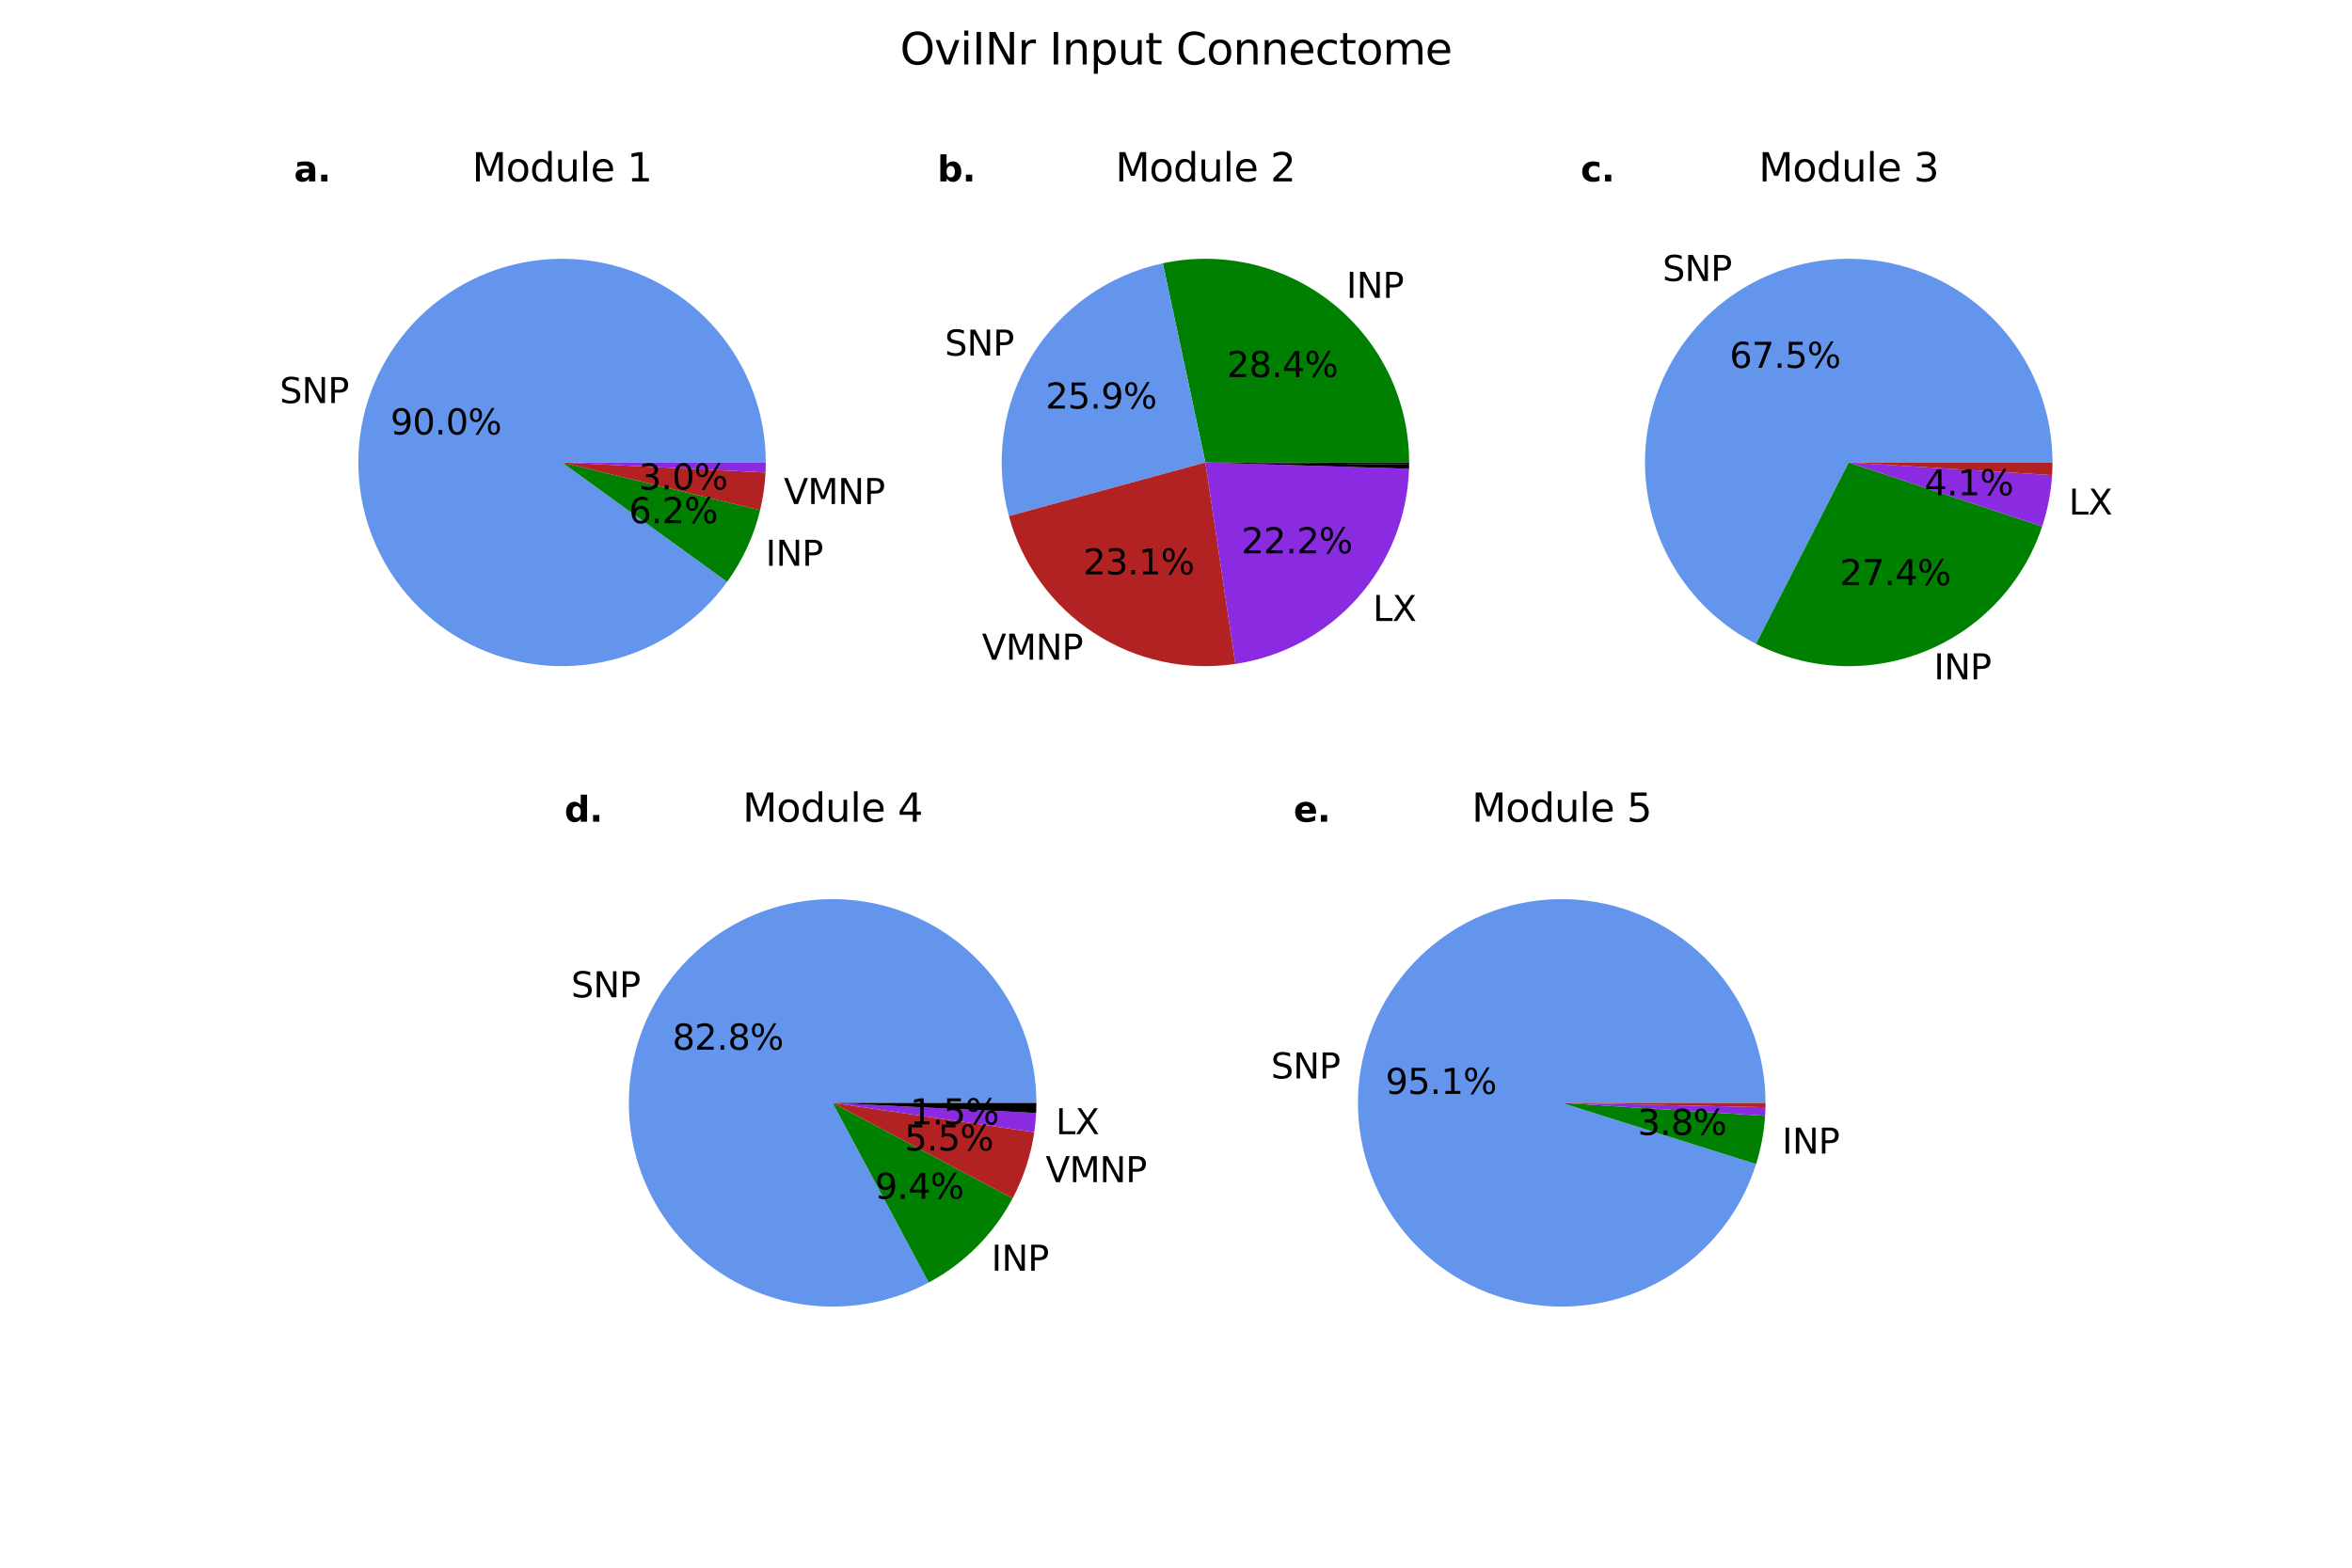 <?xml version="1.0" encoding="utf-8" standalone="no"?>
<!DOCTYPE svg PUBLIC "-//W3C//DTD SVG 1.1//EN"
  "http://www.w3.org/Graphics/SVG/1.1/DTD/svg11.dtd">
<svg xmlns:xlink="http://www.w3.org/1999/xlink" width="1080pt" height="720pt" viewBox="0 0 1080 720" xmlns="http://www.w3.org/2000/svg" version="1.1">
 <defs>
  <style type="text/css">*{stroke-linejoin: round; stroke-linecap: butt}</style>
 </defs>
 <g id="figure_1">
  <g id="patch_1">
   <path d="M 0 720 
L 1080 720 
L 1080 0 
L 0 0 
z
" style="fill: #ffffff"/>
  </g>
  <g id="axes_1">
   <g id="patch_2">
    <path d="M 351.635 212.4 
C 351.635 201.346 349.676 190.38 345.849 180.01 
C 342.022 169.64 336.386 160.03 329.205 151.627 
C 322.024 143.223 313.41 136.159 303.764 130.762 
C 294.117 125.365 283.59 121.72 272.672 119.997 
C 261.753 118.273 250.615 118.499 239.776 120.663 
C 228.936 122.827 218.565 126.895 209.145 132.678 
C 199.725 138.461 191.404 145.869 184.569 154.556 
C 177.734 163.243 172.492 173.073 169.088 183.589 
C 165.684 194.106 164.17 205.143 164.618 216.187 
C 165.065 227.232 167.467 238.11 171.711 248.317 
C 175.955 258.523 181.975 267.897 189.49 276.003 
C 197.005 284.108 205.898 290.818 215.755 295.82 
C 225.612 300.823 236.278 304.038 247.258 305.318 
C 258.237 306.598 269.357 305.921 280.1 303.32 
C 290.843 300.72 301.041 296.235 310.219 290.075 
C 319.397 283.915 327.412 276.177 333.889 267.22 
L 258.088 212.4 
z
" style="fill: #6495ed"/>
   </g>
   <g id="patch_3">
    <path d="M 333.889 267.22 
C 337.451 262.296 340.523 257.036 343.065 251.516 
C 345.606 245.996 347.603 240.241 349.028 234.333 
L 258.088 212.4 
z
" style="fill: #008000"/>
   </g>
   <g id="patch_4">
    <path d="M 349.028 234.333 
C 349.712 231.495 350.264 228.625 350.68 225.735 
C 351.096 222.844 351.377 219.936 351.521 217.019 
L 258.088 212.4 
z
" style="fill: #b22222"/>
   </g>
   <g id="patch_5">
    <path d="M 351.521 217.019 
C 351.559 216.25 351.588 215.48 351.607 214.71 
C 351.626 213.94 351.635 213.17 351.635 212.4 
L 258.088 212.4 
z
" style="fill: #8a2be2"/>
   </g>
   <g id="matplotlib.axis_1"/>
   <g id="matplotlib.axis_2"/>
   <g id="text_1">
    <!-- SNP -->
    <g transform="translate(128.413 185.123) scale(0.16 -0.16)">
     <defs>
      <path id="DejaVuSans-53" d="M 3425 4513 
L 3425 3897 
Q 3066 4069 2747 4153 
Q 2428 4238 2131 4238 
Q 1616 4238 1336 4038 
Q 1056 3838 1056 3469 
Q 1056 3159 1242 3001 
Q 1428 2844 1947 2747 
L 2328 2669 
Q 3034 2534 3370 2195 
Q 3706 1856 3706 1288 
Q 3706 609 3251 259 
Q 2797 -91 1919 -91 
Q 1588 -91 1214 -16 
Q 841 59 441 206 
L 441 856 
Q 825 641 1194 531 
Q 1563 422 1919 422 
Q 2459 422 2753 634 
Q 3047 847 3047 1241 
Q 3047 1584 2836 1778 
Q 2625 1972 2144 2069 
L 1759 2144 
Q 1053 2284 737 2584 
Q 422 2884 422 3419 
Q 422 4038 858 4394 
Q 1294 4750 2059 4750 
Q 2388 4750 2728 4690 
Q 3069 4631 3425 4513 
z
" transform="scale(0.016)"/>
      <path id="DejaVuSans-4e" d="M 628 4666 
L 1478 4666 
L 3547 763 
L 3547 4666 
L 4159 4666 
L 4159 0 
L 3309 0 
L 1241 3903 
L 1241 0 
L 628 0 
L 628 4666 
z
" transform="scale(0.016)"/>
      <path id="DejaVuSans-50" d="M 1259 4147 
L 1259 2394 
L 2053 2394 
Q 2494 2394 2734 2622 
Q 2975 2850 2975 3272 
Q 2975 3691 2734 3919 
Q 2494 4147 2053 4147 
L 1259 4147 
z
M 628 4666 
L 2053 4666 
Q 2838 4666 3239 4311 
Q 3641 3956 3641 3272 
Q 3641 2581 3239 2228 
Q 2838 1875 2053 1875 
L 1259 1875 
L 1259 0 
L 628 0 
L 628 4666 
z
" transform="scale(0.016)"/>
     </defs>
     <use xlink:href="#DejaVuSans-53"/>
     <use xlink:href="#DejaVuSans-4e" x="63.477"/>
     <use xlink:href="#DejaVuSans-50" x="138.281"/>
    </g>
   </g>
   <g id="text_2">
    <!-- 90.0% -->
    <g transform="translate(179.274 199.529) scale(0.16 -0.16)">
     <defs>
      <path id="DejaVuSans-39" d="M 703 97 
L 703 672 
Q 941 559 1184 500 
Q 1428 441 1663 441 
Q 2288 441 2617 861 
Q 2947 1281 2994 2138 
Q 2813 1869 2534 1725 
Q 2256 1581 1919 1581 
Q 1219 1581 811 2004 
Q 403 2428 403 3163 
Q 403 3881 828 4315 
Q 1253 4750 1959 4750 
Q 2769 4750 3195 4129 
Q 3622 3509 3622 2328 
Q 3622 1225 3098 567 
Q 2575 -91 1691 -91 
Q 1453 -91 1209 -44 
Q 966 3 703 97 
z
M 1959 2075 
Q 2384 2075 2632 2365 
Q 2881 2656 2881 3163 
Q 2881 3666 2632 3958 
Q 2384 4250 1959 4250 
Q 1534 4250 1286 3958 
Q 1038 3666 1038 3163 
Q 1038 2656 1286 2365 
Q 1534 2075 1959 2075 
z
" transform="scale(0.016)"/>
      <path id="DejaVuSans-30" d="M 2034 4250 
Q 1547 4250 1301 3770 
Q 1056 3291 1056 2328 
Q 1056 1369 1301 889 
Q 1547 409 2034 409 
Q 2525 409 2770 889 
Q 3016 1369 3016 2328 
Q 3016 3291 2770 3770 
Q 2525 4250 2034 4250 
z
M 2034 4750 
Q 2819 4750 3233 4129 
Q 3647 3509 3647 2328 
Q 3647 1150 3233 529 
Q 2819 -91 2034 -91 
Q 1250 -91 836 529 
Q 422 1150 422 2328 
Q 422 3509 836 4129 
Q 1250 4750 2034 4750 
z
" transform="scale(0.016)"/>
      <path id="DejaVuSans-2e" d="M 684 794 
L 1344 794 
L 1344 0 
L 684 0 
L 684 794 
z
" transform="scale(0.016)"/>
      <path id="DejaVuSans-25" d="M 4653 2053 
Q 4381 2053 4226 1822 
Q 4072 1591 4072 1178 
Q 4072 772 4226 539 
Q 4381 306 4653 306 
Q 4919 306 5073 539 
Q 5228 772 5228 1178 
Q 5228 1588 5073 1820 
Q 4919 2053 4653 2053 
z
M 4653 2450 
Q 5147 2450 5437 2106 
Q 5728 1763 5728 1178 
Q 5728 594 5436 251 
Q 5144 -91 4653 -91 
Q 4153 -91 3862 251 
Q 3572 594 3572 1178 
Q 3572 1766 3864 2108 
Q 4156 2450 4653 2450 
z
M 1428 4353 
Q 1159 4353 1004 4120 
Q 850 3888 850 3481 
Q 850 3069 1003 2837 
Q 1156 2606 1428 2606 
Q 1700 2606 1854 2837 
Q 2009 3069 2009 3481 
Q 2009 3884 1853 4118 
Q 1697 4353 1428 4353 
z
M 4250 4750 
L 4750 4750 
L 1831 -91 
L 1331 -91 
L 4250 4750 
z
M 1428 4750 
Q 1922 4750 2215 4408 
Q 2509 4066 2509 3481 
Q 2509 2891 2217 2550 
Q 1925 2209 1428 2209 
Q 931 2209 642 2551 
Q 353 2894 353 3481 
Q 353 4063 643 4406 
Q 934 4750 1428 4750 
z
" transform="scale(0.016)"/>
     </defs>
     <use xlink:href="#DejaVuSans-39"/>
     <use xlink:href="#DejaVuSans-30" x="63.623"/>
     <use xlink:href="#DejaVuSans-2e" x="127.246"/>
     <use xlink:href="#DejaVuSans-30" x="159.033"/>
     <use xlink:href="#DejaVuSans-25" x="222.656"/>
    </g>
   </g>
   <g id="text_3">
    <!-- INP -->
    <g transform="translate(351.562 259.843) scale(0.16 -0.16)">
     <defs>
      <path id="DejaVuSans-49" d="M 628 4666 
L 1259 4666 
L 1259 0 
L 628 0 
L 628 4666 
z
" transform="scale(0.016)"/>
     </defs>
     <use xlink:href="#DejaVuSans-49"/>
     <use xlink:href="#DejaVuSans-4e" x="29.492"/>
     <use xlink:href="#DejaVuSans-50" x="104.297"/>
    </g>
   </g>
   <g id="text_4">
    <!-- 6.2% -->
    <g transform="translate(288.75 240.285) scale(0.16 -0.16)">
     <defs>
      <path id="DejaVuSans-36" d="M 2113 2584 
Q 1688 2584 1439 2293 
Q 1191 2003 1191 1497 
Q 1191 994 1439 701 
Q 1688 409 2113 409 
Q 2538 409 2786 701 
Q 3034 994 3034 1497 
Q 3034 2003 2786 2293 
Q 2538 2584 2113 2584 
z
M 3366 4563 
L 3366 3988 
Q 3128 4100 2886 4159 
Q 2644 4219 2406 4219 
Q 1781 4219 1451 3797 
Q 1122 3375 1075 2522 
Q 1259 2794 1537 2939 
Q 1816 3084 2150 3084 
Q 2853 3084 3261 2657 
Q 3669 2231 3669 1497 
Q 3669 778 3244 343 
Q 2819 -91 2113 -91 
Q 1303 -91 875 529 
Q 447 1150 447 2328 
Q 447 3434 972 4092 
Q 1497 4750 2381 4750 
Q 2619 4750 2861 4703 
Q 3103 4656 3366 4563 
z
" transform="scale(0.016)"/>
      <path id="DejaVuSans-32" d="M 1228 531 
L 3431 531 
L 3431 0 
L 469 0 
L 469 531 
Q 828 903 1448 1529 
Q 2069 2156 2228 2338 
Q 2531 2678 2651 2914 
Q 2772 3150 2772 3378 
Q 2772 3750 2511 3984 
Q 2250 4219 1831 4219 
Q 1534 4219 1204 4116 
Q 875 4013 500 3803 
L 500 4441 
Q 881 4594 1212 4672 
Q 1544 4750 1819 4750 
Q 2544 4750 2975 4387 
Q 3406 4025 3406 3419 
Q 3406 3131 3298 2873 
Q 3191 2616 2906 2266 
Q 2828 2175 2409 1742 
Q 1991 1309 1228 531 
z
" transform="scale(0.016)"/>
     </defs>
     <use xlink:href="#DejaVuSans-36"/>
     <use xlink:href="#DejaVuSans-2e" x="63.623"/>
     <use xlink:href="#DejaVuSans-32" x="95.41"/>
     <use xlink:href="#DejaVuSans-25" x="159.033"/>
    </g>
   </g>
   <g id="text_5">
    <!-- VMNP -->
    <g transform="translate(359.939 231.483) scale(0.16 -0.16)">
     <defs>
      <path id="DejaVuSans-56" d="M 1831 0 
L 50 4666 
L 709 4666 
L 2188 738 
L 3669 4666 
L 4325 4666 
L 2547 0 
L 1831 0 
z
" transform="scale(0.016)"/>
      <path id="DejaVuSans-4d" d="M 628 4666 
L 1569 4666 
L 2759 1491 
L 3956 4666 
L 4897 4666 
L 4897 0 
L 4281 0 
L 4281 4097 
L 3078 897 
L 2444 897 
L 1241 4097 
L 1241 0 
L 628 0 
L 628 4666 
z
" transform="scale(0.016)"/>
     </defs>
     <use xlink:href="#DejaVuSans-56"/>
     <use xlink:href="#DejaVuSans-4d" x="68.408"/>
     <use xlink:href="#DejaVuSans-4e" x="154.688"/>
     <use xlink:href="#DejaVuSans-50" x="229.492"/>
    </g>
   </g>
   <g id="text_6">
    <!-- 3.0% -->
    <g transform="translate(293.32 224.816) scale(0.16 -0.16)">
     <defs>
      <path id="DejaVuSans-33" d="M 2597 2516 
Q 3050 2419 3304 2112 
Q 3559 1806 3559 1356 
Q 3559 666 3084 287 
Q 2609 -91 1734 -91 
Q 1441 -91 1130 -33 
Q 819 25 488 141 
L 488 750 
Q 750 597 1062 519 
Q 1375 441 1716 441 
Q 2309 441 2620 675 
Q 2931 909 2931 1356 
Q 2931 1769 2642 2001 
Q 2353 2234 1838 2234 
L 1294 2234 
L 1294 2753 
L 1863 2753 
Q 2328 2753 2575 2939 
Q 2822 3125 2822 3475 
Q 2822 3834 2567 4026 
Q 2313 4219 1838 4219 
Q 1578 4219 1281 4162 
Q 984 4106 628 3988 
L 628 4550 
Q 988 4650 1302 4700 
Q 1616 4750 1894 4750 
Q 2613 4750 3031 4423 
Q 3450 4097 3450 3541 
Q 3450 3153 3228 2886 
Q 3006 2619 2597 2516 
z
" transform="scale(0.016)"/>
     </defs>
     <use xlink:href="#DejaVuSans-33"/>
     <use xlink:href="#DejaVuSans-2e" x="63.623"/>
     <use xlink:href="#DejaVuSans-30" x="95.41"/>
     <use xlink:href="#DejaVuSans-25" x="159.033"/>
    </g>
   </g>
   <g id="text_7">
    <!-- Module 1 -->
    <g transform="translate(216.774 83.312) scale(0.18 -0.18)">
     <defs>
      <path id="DejaVuSans-6f" d="M 1959 3097 
Q 1497 3097 1228 2736 
Q 959 2375 959 1747 
Q 959 1119 1226 758 
Q 1494 397 1959 397 
Q 2419 397 2687 759 
Q 2956 1122 2956 1747 
Q 2956 2369 2687 2733 
Q 2419 3097 1959 3097 
z
M 1959 3584 
Q 2709 3584 3137 3096 
Q 3566 2609 3566 1747 
Q 3566 888 3137 398 
Q 2709 -91 1959 -91 
Q 1206 -91 779 398 
Q 353 888 353 1747 
Q 353 2609 779 3096 
Q 1206 3584 1959 3584 
z
" transform="scale(0.016)"/>
      <path id="DejaVuSans-64" d="M 2906 2969 
L 2906 4863 
L 3481 4863 
L 3481 0 
L 2906 0 
L 2906 525 
Q 2725 213 2448 61 
Q 2172 -91 1784 -91 
Q 1150 -91 751 415 
Q 353 922 353 1747 
Q 353 2572 751 3078 
Q 1150 3584 1784 3584 
Q 2172 3584 2448 3432 
Q 2725 3281 2906 2969 
z
M 947 1747 
Q 947 1113 1208 752 
Q 1469 391 1925 391 
Q 2381 391 2643 752 
Q 2906 1113 2906 1747 
Q 2906 2381 2643 2742 
Q 2381 3103 1925 3103 
Q 1469 3103 1208 2742 
Q 947 2381 947 1747 
z
" transform="scale(0.016)"/>
      <path id="DejaVuSans-75" d="M 544 1381 
L 544 3500 
L 1119 3500 
L 1119 1403 
Q 1119 906 1312 657 
Q 1506 409 1894 409 
Q 2359 409 2629 706 
Q 2900 1003 2900 1516 
L 2900 3500 
L 3475 3500 
L 3475 0 
L 2900 0 
L 2900 538 
Q 2691 219 2414 64 
Q 2138 -91 1772 -91 
Q 1169 -91 856 284 
Q 544 659 544 1381 
z
M 1991 3584 
L 1991 3584 
z
" transform="scale(0.016)"/>
      <path id="DejaVuSans-6c" d="M 603 4863 
L 1178 4863 
L 1178 0 
L 603 0 
L 603 4863 
z
" transform="scale(0.016)"/>
      <path id="DejaVuSans-65" d="M 3597 1894 
L 3597 1613 
L 953 1613 
Q 991 1019 1311 708 
Q 1631 397 2203 397 
Q 2534 397 2845 478 
Q 3156 559 3463 722 
L 3463 178 
Q 3153 47 2828 -22 
Q 2503 -91 2169 -91 
Q 1331 -91 842 396 
Q 353 884 353 1716 
Q 353 2575 817 3079 
Q 1281 3584 2069 3584 
Q 2775 3584 3186 3129 
Q 3597 2675 3597 1894 
z
M 3022 2063 
Q 3016 2534 2758 2815 
Q 2500 3097 2075 3097 
Q 1594 3097 1305 2825 
Q 1016 2553 972 2059 
L 3022 2063 
z
" transform="scale(0.016)"/>
      <path id="DejaVuSans-20" transform="scale(0.016)"/>
      <path id="DejaVuSans-31" d="M 794 531 
L 1825 531 
L 1825 4091 
L 703 3866 
L 703 4441 
L 1819 4666 
L 2450 4666 
L 2450 531 
L 3481 531 
L 3481 0 
L 794 0 
L 794 531 
z
" transform="scale(0.016)"/>
     </defs>
     <use xlink:href="#DejaVuSans-4d"/>
     <use xlink:href="#DejaVuSans-6f" x="86.279"/>
     <use xlink:href="#DejaVuSans-64" x="147.461"/>
     <use xlink:href="#DejaVuSans-75" x="210.938"/>
     <use xlink:href="#DejaVuSans-6c" x="274.316"/>
     <use xlink:href="#DejaVuSans-65" x="302.1"/>
     <use xlink:href="#DejaVuSans-20" x="363.623"/>
     <use xlink:href="#DejaVuSans-31" x="395.41"/>
    </g>
   </g>
   <g id="text_8">
    <!-- a. -->
    <g transform="translate(135 83.312) scale(0.16 -0.16)">
     <defs>
      <path id="DejaVuSans-Bold-61" d="M 2106 1575 
Q 1756 1575 1579 1456 
Q 1403 1338 1403 1106 
Q 1403 894 1545 773 
Q 1688 653 1941 653 
Q 2256 653 2472 879 
Q 2688 1106 2688 1447 
L 2688 1575 
L 2106 1575 
z
M 3816 1997 
L 3816 0 
L 2688 0 
L 2688 519 
Q 2463 200 2181 54 
Q 1900 -91 1497 -91 
Q 953 -91 614 226 
Q 275 544 275 1050 
Q 275 1666 698 1953 
Q 1122 2241 2028 2241 
L 2688 2241 
L 2688 2328 
Q 2688 2594 2478 2717 
Q 2269 2841 1825 2841 
Q 1466 2841 1156 2769 
Q 847 2697 581 2553 
L 581 3406 
Q 941 3494 1303 3539 
Q 1666 3584 2028 3584 
Q 2975 3584 3395 3211 
Q 3816 2838 3816 1997 
z
" transform="scale(0.016)"/>
      <path id="DejaVuSans-Bold-2e" d="M 653 1209 
L 1778 1209 
L 1778 0 
L 653 0 
L 653 1209 
z
" transform="scale(0.016)"/>
     </defs>
     <use xlink:href="#DejaVuSans-Bold-61"/>
     <use xlink:href="#DejaVuSans-Bold-2e" x="67.48"/>
    </g>
   </g>
  </g>
  <g id="axes_2">
   <g id="patch_6">
    <path d="M 647.047 212.4 
C 647.047 198.455 643.929 184.686 637.922 172.101 
C 631.915 159.517 623.169 148.434 612.327 139.665 
C 601.485 130.896 588.818 124.661 575.256 121.418 
C 561.694 118.175 547.576 118.005 533.94 120.921 
L 553.5 212.4 
z
" style="fill: #008000"/>
   </g>
   <g id="patch_7">
    <path d="M 533.94 120.921 
C 521.497 123.581 509.727 128.753 499.351 136.118 
C 488.976 143.483 480.211 152.888 473.595 163.757 
C 466.978 174.625 462.648 186.73 460.871 199.329 
C 459.093 211.928 459.904 224.759 463.255 237.034 
L 553.5 212.4 
z
" style="fill: #6495ed"/>
   </g>
   <g id="patch_8">
    <path d="M 463.255 237.034 
C 469.28 259.109 483.202 278.224 502.363 290.733 
C 521.525 303.242 544.626 308.295 567.26 304.93 
L 553.5 212.4 
z
" style="fill: #b22222"/>
   </g>
   <g id="patch_9">
    <path d="M 567.26 304.93 
C 588.947 301.704 608.826 290.955 623.398 274.572 
C 637.97 258.189 646.328 237.193 647.003 215.278 
L 553.5 212.4 
z
" style="fill: #8a2be2"/>
   </g>
   <g id="patch_10">
    <path d="M 647.003 215.278 
C 647.013 214.953 647.021 214.628 647.028 214.303 
C 647.034 213.978 647.039 213.653 647.042 213.328 
L 553.5 212.4 
z
"/>
   </g>
   <g id="patch_11">
    <path d="M 647.042 213.328 
C 647.044 213.174 647.045 213.019 647.046 212.864 
C 647.047 212.709 647.047 212.555 647.047 212.4 
L 553.5 212.4 
z
"/>
   </g>
   <g id="matplotlib.axis_3"/>
   <g id="matplotlib.axis_4"/>
   <g id="text_9">
    <!-- INP -->
    <g transform="translate(618.21 136.806) scale(0.16 -0.16)">
     <use xlink:href="#DejaVuSans-49"/>
     <use xlink:href="#DejaVuSans-4e" x="29.492"/>
     <use xlink:href="#DejaVuSans-50" x="104.297"/>
    </g>
   </g>
   <g id="text_10">
    <!-- 28.4% -->
    <g transform="translate(563.383 173.174) scale(0.16 -0.16)">
     <defs>
      <path id="DejaVuSans-38" d="M 2034 2216 
Q 1584 2216 1326 1975 
Q 1069 1734 1069 1313 
Q 1069 891 1326 650 
Q 1584 409 2034 409 
Q 2484 409 2743 651 
Q 3003 894 3003 1313 
Q 3003 1734 2745 1975 
Q 2488 2216 2034 2216 
z
M 1403 2484 
Q 997 2584 770 2862 
Q 544 3141 544 3541 
Q 544 4100 942 4425 
Q 1341 4750 2034 4750 
Q 2731 4750 3128 4425 
Q 3525 4100 3525 3541 
Q 3525 3141 3298 2862 
Q 3072 2584 2669 2484 
Q 3125 2378 3379 2068 
Q 3634 1759 3634 1313 
Q 3634 634 3220 271 
Q 2806 -91 2034 -91 
Q 1263 -91 848 271 
Q 434 634 434 1313 
Q 434 1759 690 2068 
Q 947 2378 1403 2484 
z
M 1172 3481 
Q 1172 3119 1398 2916 
Q 1625 2713 2034 2713 
Q 2441 2713 2670 2916 
Q 2900 3119 2900 3481 
Q 2900 3844 2670 4047 
Q 2441 4250 2034 4250 
Q 1625 4250 1398 4047 
Q 1172 3844 1172 3481 
z
" transform="scale(0.016)"/>
      <path id="DejaVuSans-34" d="M 2419 4116 
L 825 1625 
L 2419 1625 
L 2419 4116 
z
M 2253 4666 
L 3047 4666 
L 3047 1625 
L 3713 1625 
L 3713 1100 
L 3047 1100 
L 3047 0 
L 2419 0 
L 2419 1100 
L 313 1100 
L 313 1709 
L 2253 4666 
z
" transform="scale(0.016)"/>
     </defs>
     <use xlink:href="#DejaVuSans-32"/>
     <use xlink:href="#DejaVuSans-38" x="63.623"/>
     <use xlink:href="#DejaVuSans-2e" x="127.246"/>
     <use xlink:href="#DejaVuSans-34" x="159.033"/>
     <use xlink:href="#DejaVuSans-25" x="222.656"/>
    </g>
   </g>
   <g id="text_11">
    <!-- SNP -->
    <g transform="translate(433.829 163.307) scale(0.16 -0.16)">
     <use xlink:href="#DejaVuSans-53"/>
     <use xlink:href="#DejaVuSans-4e" x="63.477"/>
     <use xlink:href="#DejaVuSans-50" x="138.281"/>
    </g>
   </g>
   <g id="text_12">
    <!-- 25.9% -->
    <g transform="translate(480.143 187.629) scale(0.16 -0.16)">
     <defs>
      <path id="DejaVuSans-35" d="M 691 4666 
L 3169 4666 
L 3169 4134 
L 1269 4134 
L 1269 2991 
Q 1406 3038 1543 3061 
Q 1681 3084 1819 3084 
Q 2600 3084 3056 2656 
Q 3513 2228 3513 1497 
Q 3513 744 3044 326 
Q 2575 -91 1722 -91 
Q 1428 -91 1123 -41 
Q 819 9 494 109 
L 494 744 
Q 775 591 1075 516 
Q 1375 441 1709 441 
Q 2250 441 2565 725 
Q 2881 1009 2881 1497 
Q 2881 1984 2565 2268 
Q 2250 2553 1709 2553 
Q 1456 2553 1204 2497 
Q 953 2441 691 2322 
L 691 4666 
z
" transform="scale(0.016)"/>
     </defs>
     <use xlink:href="#DejaVuSans-32"/>
     <use xlink:href="#DejaVuSans-35" x="63.623"/>
     <use xlink:href="#DejaVuSans-2e" x="127.246"/>
     <use xlink:href="#DejaVuSans-39" x="159.033"/>
     <use xlink:href="#DejaVuSans-25" x="222.656"/>
    </g>
   </g>
   <g id="text_13">
    <!-- VMNP -->
    <g transform="translate(450.882 302.981) scale(0.16 -0.16)">
     <use xlink:href="#DejaVuSans-56"/>
     <use xlink:href="#DejaVuSans-4d" x="68.408"/>
     <use xlink:href="#DejaVuSans-4e" x="154.688"/>
     <use xlink:href="#DejaVuSans-50" x="229.492"/>
    </g>
   </g>
   <g id="text_14">
    <!-- 23.1% -->
    <g transform="translate(497.404 263.815) scale(0.16 -0.16)">
     <use xlink:href="#DejaVuSans-32"/>
     <use xlink:href="#DejaVuSans-33" x="63.623"/>
     <use xlink:href="#DejaVuSans-2e" x="127.246"/>
     <use xlink:href="#DejaVuSans-31" x="159.033"/>
     <use xlink:href="#DejaVuSans-25" x="222.656"/>
    </g>
   </g>
   <g id="text_15">
    <!-- LX -->
    <g transform="translate(630.387 285.204) scale(0.16 -0.16)">
     <defs>
      <path id="DejaVuSans-4c" d="M 628 4666 
L 1259 4666 
L 1259 531 
L 3531 531 
L 3531 0 
L 628 0 
L 628 4666 
z
" transform="scale(0.016)"/>
      <path id="DejaVuSans-58" d="M 403 4666 
L 1081 4666 
L 2241 2931 
L 3406 4666 
L 4084 4666 
L 2584 2425 
L 4184 0 
L 3506 0 
L 2194 1984 
L 872 0 
L 191 0 
L 1856 2491 
L 403 4666 
z
" transform="scale(0.016)"/>
     </defs>
     <use xlink:href="#DejaVuSans-4c"/>
     <use xlink:href="#DejaVuSans-58" x="55.713"/>
    </g>
   </g>
   <g id="text_16">
    <!-- 22.2% -->
    <g transform="translate(570.025 254.118) scale(0.16 -0.16)">
     <use xlink:href="#DejaVuSans-32"/>
     <use xlink:href="#DejaVuSans-32" x="63.623"/>
     <use xlink:href="#DejaVuSans-2e" x="127.246"/>
     <use xlink:href="#DejaVuSans-32" x="159.033"/>
     <use xlink:href="#DejaVuSans-25" x="222.656"/>
    </g>
   </g>
   <g id="text_17">
    <!-- Module 2 -->
    <g transform="translate(512.186 83.312) scale(0.18 -0.18)">
     <use xlink:href="#DejaVuSans-4d"/>
     <use xlink:href="#DejaVuSans-6f" x="86.279"/>
     <use xlink:href="#DejaVuSans-64" x="147.461"/>
     <use xlink:href="#DejaVuSans-75" x="210.938"/>
     <use xlink:href="#DejaVuSans-6c" x="274.316"/>
     <use xlink:href="#DejaVuSans-65" x="302.1"/>
     <use xlink:href="#DejaVuSans-20" x="363.623"/>
     <use xlink:href="#DejaVuSans-32" x="395.41"/>
    </g>
   </g>
   <g id="text_18">
    <!-- b. -->
    <g transform="translate(430.412 83.312) scale(0.16 -0.16)">
     <defs>
      <path id="DejaVuSans-Bold-62" d="M 2400 722 
Q 2759 722 2948 984 
Q 3138 1247 3138 1747 
Q 3138 2247 2948 2509 
Q 2759 2772 2400 2772 
Q 2041 2772 1848 2508 
Q 1656 2244 1656 1747 
Q 1656 1250 1848 986 
Q 2041 722 2400 722 
z
M 1656 2988 
Q 1888 3294 2169 3439 
Q 2450 3584 2816 3584 
Q 3463 3584 3878 3070 
Q 4294 2556 4294 1747 
Q 4294 938 3878 423 
Q 3463 -91 2816 -91 
Q 2450 -91 2169 54 
Q 1888 200 1656 506 
L 1656 0 
L 538 0 
L 538 4863 
L 1656 4863 
L 1656 2988 
z
" transform="scale(0.016)"/>
     </defs>
     <use xlink:href="#DejaVuSans-Bold-62"/>
     <use xlink:href="#DejaVuSans-Bold-2e" x="71.582"/>
    </g>
   </g>
  </g>
  <g id="axes_3">
   <g id="patch_12">
    <path d="M 942.459 212.4 
C 942.459 195.777 938.028 179.451 929.625 165.109 
C 921.221 150.766 909.145 138.92 894.644 130.793 
C 880.143 122.667 863.734 118.551 847.115 118.87 
C 830.495 119.19 814.257 123.933 800.079 132.61 
C 785.9 141.288 774.288 153.59 766.442 168.244 
C 758.595 182.899 754.795 199.383 755.434 215.994 
C 756.072 232.604 761.127 248.748 770.075 262.757 
C 779.023 276.766 791.546 288.14 806.348 295.703 
L 848.912 212.4 
z
" style="fill: #6495ed"/>
   </g>
   <g id="patch_13">
    <path d="M 806.348 295.703 
C 818.359 301.84 831.557 305.307 845.033 305.867 
C 858.51 306.426 871.949 304.064 884.427 298.943 
C 896.905 293.822 908.13 286.063 917.328 276.198 
C 926.527 266.334 933.484 254.595 937.722 241.79 
L 848.912 212.4 
z
" style="fill: #008000"/>
   </g>
   <g id="patch_14">
    <path d="M 937.722 241.79 
C 938.983 237.979 939.998 234.091 940.759 230.15 
C 941.521 226.208 942.028 222.222 942.278 218.216 
L 848.912 212.4 
z
" style="fill: #8a2be2"/>
   </g>
   <g id="patch_15">
    <path d="M 942.278 218.216 
C 942.338 217.248 942.383 216.279 942.414 215.309 
C 942.444 214.34 942.459 213.37 942.459 212.4 
L 848.912 212.4 
z
" style="fill: #b22222"/>
   </g>
   <g id="matplotlib.axis_5"/>
   <g id="matplotlib.axis_6"/>
   <g id="text_19">
    <!-- SNP -->
    <g transform="translate(763.42 129.047) scale(0.16 -0.16)">
     <use xlink:href="#DejaVuSans-53"/>
     <use xlink:href="#DejaVuSans-4e" x="63.477"/>
     <use xlink:href="#DejaVuSans-50" x="138.281"/>
    </g>
   </g>
   <g id="text_20">
    <!-- 67.5% -->
    <g transform="translate(794.198 168.941) scale(0.16 -0.16)">
     <defs>
      <path id="DejaVuSans-37" d="M 525 4666 
L 3525 4666 
L 3525 4397 
L 1831 0 
L 1172 0 
L 2766 4134 
L 525 4134 
L 525 4666 
z
" transform="scale(0.016)"/>
     </defs>
     <use xlink:href="#DejaVuSans-36"/>
     <use xlink:href="#DejaVuSans-37" x="63.623"/>
     <use xlink:href="#DejaVuSans-2e" x="127.246"/>
     <use xlink:href="#DejaVuSans-35" x="159.033"/>
     <use xlink:href="#DejaVuSans-25" x="222.656"/>
    </g>
   </g>
   <g id="text_21">
    <!-- INP -->
    <g transform="translate(887.979 312.012) scale(0.16 -0.16)">
     <use xlink:href="#DejaVuSans-49"/>
     <use xlink:href="#DejaVuSans-4e" x="29.492"/>
     <use xlink:href="#DejaVuSans-50" x="104.297"/>
    </g>
   </g>
   <g id="text_22">
    <!-- 27.4% -->
    <g transform="translate(844.807 268.741) scale(0.16 -0.16)">
     <use xlink:href="#DejaVuSans-32"/>
     <use xlink:href="#DejaVuSans-37" x="63.623"/>
     <use xlink:href="#DejaVuSans-2e" x="127.246"/>
     <use xlink:href="#DejaVuSans-34" x="159.033"/>
     <use xlink:href="#DejaVuSans-25" x="222.656"/>
    </g>
   </g>
   <g id="text_23">
    <!-- LX -->
    <g transform="translate(949.944 236.34) scale(0.16 -0.16)">
     <use xlink:href="#DejaVuSans-4c"/>
     <use xlink:href="#DejaVuSans-58" x="55.713"/>
    </g>
   </g>
   <g id="text_24">
    <!-- 4.1% -->
    <g transform="translate(883.697 227.465) scale(0.16 -0.16)">
     <use xlink:href="#DejaVuSans-34"/>
     <use xlink:href="#DejaVuSans-2e" x="63.623"/>
     <use xlink:href="#DejaVuSans-31" x="95.41"/>
     <use xlink:href="#DejaVuSans-25" x="159.033"/>
    </g>
   </g>
   <g id="text_25">
    <!-- Module 3 -->
    <g transform="translate(807.598 83.312) scale(0.18 -0.18)">
     <use xlink:href="#DejaVuSans-4d"/>
     <use xlink:href="#DejaVuSans-6f" x="86.279"/>
     <use xlink:href="#DejaVuSans-64" x="147.461"/>
     <use xlink:href="#DejaVuSans-75" x="210.938"/>
     <use xlink:href="#DejaVuSans-6c" x="274.316"/>
     <use xlink:href="#DejaVuSans-65" x="302.1"/>
     <use xlink:href="#DejaVuSans-20" x="363.623"/>
     <use xlink:href="#DejaVuSans-33" x="395.41"/>
    </g>
   </g>
   <g id="text_26">
    <!-- c. -->
    <g transform="translate(725.824 83.312) scale(0.16 -0.16)">
     <defs>
      <path id="DejaVuSans-Bold-63" d="M 3366 3391 
L 3366 2478 
Q 3138 2634 2908 2709 
Q 2678 2784 2431 2784 
Q 1963 2784 1702 2511 
Q 1441 2238 1441 1747 
Q 1441 1256 1702 982 
Q 1963 709 2431 709 
Q 2694 709 2930 787 
Q 3166 866 3366 1019 
L 3366 103 
Q 3103 6 2833 -42 
Q 2563 -91 2291 -91 
Q 1344 -91 809 395 
Q 275 881 275 1747 
Q 275 2613 809 3098 
Q 1344 3584 2291 3584 
Q 2566 3584 2833 3536 
Q 3100 3488 3366 3391 
z
" transform="scale(0.016)"/>
     </defs>
     <use xlink:href="#DejaVuSans-Bold-63"/>
     <use xlink:href="#DejaVuSans-Bold-2e" x="59.277"/>
    </g>
   </g>
  </g>
  <g id="axes_4">
   <g id="patch_16">
    <path d="M 475.891 506.52 
C 475.891 496.354 474.234 486.255 470.986 476.622 
C 467.738 466.989 462.941 457.949 456.785 449.858 
C 450.629 441.768 443.195 434.735 434.777 429.035 
C 426.358 423.336 417.067 419.047 407.269 416.336 
C 397.47 413.626 387.296 412.53 377.145 413.092 
C 366.994 413.654 357.003 415.867 347.564 419.643 
C 338.125 423.419 329.364 428.709 321.627 435.303 
C 313.889 441.897 307.278 449.708 302.053 458.429 
C 296.828 467.15 293.059 476.664 290.894 486.597 
C 288.73 496.53 288.198 506.75 289.321 516.854 
C 290.444 526.958 293.206 536.812 297.498 546.028 
C 301.791 555.243 307.556 563.698 314.568 571.059 
C 321.58 578.42 329.745 584.589 338.742 589.324 
C 347.738 594.059 357.446 597.296 367.484 598.908 
C 377.522 600.519 387.755 600.485 397.782 598.805 
C 407.808 597.125 417.494 593.822 426.458 589.027 
L 382.32 506.52 
z
" style="fill: #6495ed"/>
   </g>
   <g id="patch_17">
    <path d="M 426.458 589.027 
C 434.61 584.666 442.071 579.121 448.597 572.573 
C 455.123 566.024 460.643 558.545 464.976 550.379 
L 382.32 506.52 
z
" style="fill: #008000"/>
   </g>
   <g id="patch_18">
    <path d="M 464.976 550.379 
C 467.487 545.646 469.587 540.707 471.253 535.616 
C 472.918 530.524 474.144 525.299 474.915 519.998 
L 382.32 506.52 
z
" style="fill: #b22222"/>
   </g>
   <g id="patch_19">
    <path d="M 474.915 519.998 
C 475.128 518.534 475.307 517.065 475.45 515.593 
C 475.594 514.121 475.702 512.645 475.776 511.167 
L 382.32 506.52 
z
" style="fill: #8a2be2"/>
   </g>
   <g id="patch_20">
    <path d="M 475.776 511.167 
C 475.814 510.393 475.843 509.619 475.862 508.844 
C 475.882 508.07 475.891 507.295 475.891 506.52 
L 382.32 506.52 
z
"/>
   </g>
   <g id="matplotlib.axis_7"/>
   <g id="matplotlib.axis_8"/>
   <g id="text_27">
    <!-- SNP -->
    <g transform="translate(262.251 458.035) scale(0.16 -0.16)">
     <use xlink:href="#DejaVuSans-53"/>
     <use xlink:href="#DejaVuSans-4e" x="63.477"/>
     <use xlink:href="#DejaVuSans-50" x="138.281"/>
    </g>
   </g>
   <g id="text_28">
    <!-- 82.8% -->
    <g transform="translate(308.746 482.08) scale(0.16 -0.16)">
     <use xlink:href="#DejaVuSans-38"/>
     <use xlink:href="#DejaVuSans-32" x="63.623"/>
     <use xlink:href="#DejaVuSans-2e" x="127.246"/>
     <use xlink:href="#DejaVuSans-38" x="159.033"/>
     <use xlink:href="#DejaVuSans-25" x="222.656"/>
    </g>
   </g>
   <g id="text_29">
    <!-- INP -->
    <g transform="translate(455.224 583.593) scale(0.16 -0.16)">
     <use xlink:href="#DejaVuSans-49"/>
     <use xlink:href="#DejaVuSans-4e" x="29.492"/>
     <use xlink:href="#DejaVuSans-50" x="104.297"/>
    </g>
   </g>
   <g id="text_30">
    <!-- 9.4% -->
    <g transform="translate(401.762 550.567) scale(0.16 -0.16)">
     <use xlink:href="#DejaVuSans-39"/>
     <use xlink:href="#DejaVuSans-2e" x="63.623"/>
     <use xlink:href="#DejaVuSans-34" x="95.41"/>
     <use xlink:href="#DejaVuSans-25" x="159.033"/>
    </g>
   </g>
   <g id="text_31">
    <!-- VMNP -->
    <g transform="translate(480.146 542.941) scale(0.16 -0.16)">
     <use xlink:href="#DejaVuSans-56"/>
     <use xlink:href="#DejaVuSans-4d" x="68.408"/>
     <use xlink:href="#DejaVuSans-4e" x="154.688"/>
     <use xlink:href="#DejaVuSans-50" x="229.492"/>
    </g>
   </g>
   <g id="text_32">
    <!-- 5.5% -->
    <g transform="translate(415.356 528.393) scale(0.16 -0.16)">
     <use xlink:href="#DejaVuSans-35"/>
     <use xlink:href="#DejaVuSans-2e" x="63.623"/>
     <use xlink:href="#DejaVuSans-35" x="95.41"/>
     <use xlink:href="#DejaVuSans-25" x="159.033"/>
    </g>
   </g>
   <g id="text_33">
    <!-- LX -->
    <g transform="translate(484.763 520.915) scale(0.16 -0.16)">
     <use xlink:href="#DejaVuSans-4c"/>
     <use xlink:href="#DejaVuSans-58" x="55.713"/>
    </g>
   </g>
   <g id="text_34">
    <!-- 1.5% -->
    <g transform="translate(417.874 516.379) scale(0.16 -0.16)">
     <use xlink:href="#DejaVuSans-31"/>
     <use xlink:href="#DejaVuSans-2e" x="63.623"/>
     <use xlink:href="#DejaVuSans-35" x="95.41"/>
     <use xlink:href="#DejaVuSans-25" x="159.033"/>
    </g>
   </g>
   <g id="text_35">
    <!-- Module 4 -->
    <g transform="translate(341.006 377.4) scale(0.18 -0.18)">
     <use xlink:href="#DejaVuSans-4d"/>
     <use xlink:href="#DejaVuSans-6f" x="86.279"/>
     <use xlink:href="#DejaVuSans-64" x="147.461"/>
     <use xlink:href="#DejaVuSans-75" x="210.938"/>
     <use xlink:href="#DejaVuSans-6c" x="274.316"/>
     <use xlink:href="#DejaVuSans-65" x="302.1"/>
     <use xlink:href="#DejaVuSans-20" x="363.623"/>
     <use xlink:href="#DejaVuSans-34" x="395.41"/>
    </g>
   </g>
   <g id="text_36">
    <!-- d. -->
    <g transform="translate(259.2 377.4) scale(0.16 -0.16)">
     <defs>
      <path id="DejaVuSans-Bold-64" d="M 2919 2988 
L 2919 4863 
L 4044 4863 
L 4044 0 
L 2919 0 
L 2919 506 
Q 2688 197 2409 53 
Q 2131 -91 1766 -91 
Q 1119 -91 703 423 
Q 288 938 288 1747 
Q 288 2556 703 3070 
Q 1119 3584 1766 3584 
Q 2128 3584 2408 3439 
Q 2688 3294 2919 2988 
z
M 2181 722 
Q 2541 722 2730 984 
Q 2919 1247 2919 1747 
Q 2919 2247 2730 2509 
Q 2541 2772 2181 2772 
Q 1825 2772 1636 2509 
Q 1447 2247 1447 1747 
Q 1447 1247 1636 984 
Q 1825 722 2181 722 
z
" transform="scale(0.016)"/>
     </defs>
     <use xlink:href="#DejaVuSans-Bold-64"/>
     <use xlink:href="#DejaVuSans-Bold-2e" x="71.582"/>
    </g>
   </g>
  </g>
  <g id="axes_5">
   <g id="patch_21">
    <path d="M 810.691 506.52 
C 810.691 494.833 808.502 483.248 804.236 472.367 
C 799.97 461.486 793.703 451.5 785.76 442.927 
C 777.817 434.353 768.338 427.344 757.814 422.261 
C 747.289 417.178 735.905 414.112 724.252 413.221 
C 712.599 412.33 700.881 413.631 689.707 417.055 
C 678.532 420.479 668.097 425.966 658.943 433.232 
C 649.79 440.499 642.078 449.416 636.208 459.523 
C 630.338 469.629 626.412 480.746 624.636 492.297 
C 622.86 503.849 623.263 515.632 625.825 527.035 
C 628.388 538.438 633.064 549.26 639.611 558.941 
C 646.159 568.622 654.463 576.992 664.092 583.615 
C 673.722 590.238 684.507 594.999 695.89 597.651 
C 707.272 600.303 719.051 600.798 730.616 599.113 
C 742.182 597.427 753.329 593.589 763.481 587.799 
C 773.633 582.008 782.611 574.366 789.949 565.27 
C 797.287 556.173 802.856 545.782 806.368 534.635 
L 717.12 506.52 
z
" style="fill: #6495ed"/>
   </g>
   <g id="patch_22">
    <path d="M 806.368 534.635 
C 807.499 531.042 808.413 527.385 809.104 523.682 
C 809.795 519.98 810.261 516.239 810.501 512.48 
L 717.12 506.52 
z
" style="fill: #008000"/>
   </g>
   <g id="patch_23">
    <path d="M 810.501 512.48 
C 810.543 511.819 810.579 511.157 810.607 510.495 
C 810.635 509.833 810.656 509.17 810.67 508.508 
L 717.12 506.52 
z
" style="fill: #8a2be2"/>
   </g>
   <g id="patch_24">
    <path d="M 810.67 508.508 
C 810.677 508.177 810.682 507.845 810.686 507.514 
C 810.689 507.183 810.691 506.851 810.691 506.52 
L 717.12 506.52 
z
" style="fill: #b22222"/>
   </g>
   <g id="matplotlib.axis_9"/>
   <g id="matplotlib.axis_10"/>
   <g id="text_37">
    <!-- SNP -->
    <g transform="translate(583.613 495.29) scale(0.16 -0.16)">
     <use xlink:href="#DejaVuSans-53"/>
     <use xlink:href="#DejaVuSans-4e" x="63.477"/>
     <use xlink:href="#DejaVuSans-50" x="138.281"/>
    </g>
   </g>
   <g id="text_38">
    <!-- 95.1% -->
    <g transform="translate(636.216 502.401) scale(0.16 -0.16)">
     <use xlink:href="#DejaVuSans-39"/>
     <use xlink:href="#DejaVuSans-35" x="63.623"/>
     <use xlink:href="#DejaVuSans-2e" x="127.246"/>
     <use xlink:href="#DejaVuSans-31" x="159.033"/>
     <use xlink:href="#DejaVuSans-25" x="222.656"/>
    </g>
   </g>
   <g id="text_39">
    <!-- INP -->
    <g transform="translate(818.302 529.814) scale(0.16 -0.16)">
     <use xlink:href="#DejaVuSans-49"/>
     <use xlink:href="#DejaVuSans-4e" x="29.492"/>
     <use xlink:href="#DejaVuSans-50" x="104.297"/>
    </g>
   </g>
   <g id="text_40">
    <!-- 3.8% -->
    <g transform="translate(751.987 521.232) scale(0.16 -0.16)">
     <use xlink:href="#DejaVuSans-33"/>
     <use xlink:href="#DejaVuSans-2e" x="63.623"/>
     <use xlink:href="#DejaVuSans-38" x="95.41"/>
     <use xlink:href="#DejaVuSans-25" x="159.033"/>
    </g>
   </g>
   <g id="text_41">
    <!-- Module 5 -->
    <g transform="translate(675.806 377.4) scale(0.18 -0.18)">
     <use xlink:href="#DejaVuSans-4d"/>
     <use xlink:href="#DejaVuSans-6f" x="86.279"/>
     <use xlink:href="#DejaVuSans-64" x="147.461"/>
     <use xlink:href="#DejaVuSans-75" x="210.938"/>
     <use xlink:href="#DejaVuSans-6c" x="274.316"/>
     <use xlink:href="#DejaVuSans-65" x="302.1"/>
     <use xlink:href="#DejaVuSans-20" x="363.623"/>
     <use xlink:href="#DejaVuSans-35" x="395.41"/>
    </g>
   </g>
   <g id="text_42">
    <!-- e. -->
    <g transform="translate(594 377.4) scale(0.16 -0.16)">
     <defs>
      <path id="DejaVuSans-Bold-65" d="M 4031 1759 
L 4031 1441 
L 1416 1441 
Q 1456 1047 1700 850 
Q 1944 653 2381 653 
Q 2734 653 3104 758 
Q 3475 863 3866 1075 
L 3866 213 
Q 3469 63 3072 -14 
Q 2675 -91 2278 -91 
Q 1328 -91 801 392 
Q 275 875 275 1747 
Q 275 2603 792 3093 
Q 1309 3584 2216 3584 
Q 3041 3584 3536 3087 
Q 4031 2591 4031 1759 
z
M 2881 2131 
Q 2881 2450 2695 2645 
Q 2509 2841 2209 2841 
Q 1884 2841 1681 2658 
Q 1478 2475 1428 2131 
L 2881 2131 
z
" transform="scale(0.016)"/>
     </defs>
     <use xlink:href="#DejaVuSans-Bold-65"/>
     <use xlink:href="#DejaVuSans-Bold-2e" x="67.822"/>
    </g>
   </g>
  </g>
  <g id="text_43">
   <!-- OviINr Input Connectome -->
   <g transform="translate(413.278 29.597) scale(0.2 -0.2)">
    <defs>
     <path id="DejaVuSans-4f" d="M 2522 4238 
Q 1834 4238 1429 3725 
Q 1025 3213 1025 2328 
Q 1025 1447 1429 934 
Q 1834 422 2522 422 
Q 3209 422 3611 934 
Q 4013 1447 4013 2328 
Q 4013 3213 3611 3725 
Q 3209 4238 2522 4238 
z
M 2522 4750 
Q 3503 4750 4090 4092 
Q 4678 3434 4678 2328 
Q 4678 1225 4090 567 
Q 3503 -91 2522 -91 
Q 1538 -91 948 565 
Q 359 1222 359 2328 
Q 359 3434 948 4092 
Q 1538 4750 2522 4750 
z
" transform="scale(0.016)"/>
     <path id="DejaVuSans-76" d="M 191 3500 
L 800 3500 
L 1894 563 
L 2988 3500 
L 3597 3500 
L 2284 0 
L 1503 0 
L 191 3500 
z
" transform="scale(0.016)"/>
     <path id="DejaVuSans-69" d="M 603 3500 
L 1178 3500 
L 1178 0 
L 603 0 
L 603 3500 
z
M 603 4863 
L 1178 4863 
L 1178 4134 
L 603 4134 
L 603 4863 
z
" transform="scale(0.016)"/>
     <path id="DejaVuSans-72" d="M 2631 2963 
Q 2534 3019 2420 3045 
Q 2306 3072 2169 3072 
Q 1681 3072 1420 2755 
Q 1159 2438 1159 1844 
L 1159 0 
L 581 0 
L 581 3500 
L 1159 3500 
L 1159 2956 
Q 1341 3275 1631 3429 
Q 1922 3584 2338 3584 
Q 2397 3584 2469 3576 
Q 2541 3569 2628 3553 
L 2631 2963 
z
" transform="scale(0.016)"/>
     <path id="DejaVuSans-6e" d="M 3513 2113 
L 3513 0 
L 2938 0 
L 2938 2094 
Q 2938 2591 2744 2837 
Q 2550 3084 2163 3084 
Q 1697 3084 1428 2787 
Q 1159 2491 1159 1978 
L 1159 0 
L 581 0 
L 581 3500 
L 1159 3500 
L 1159 2956 
Q 1366 3272 1645 3428 
Q 1925 3584 2291 3584 
Q 2894 3584 3203 3211 
Q 3513 2838 3513 2113 
z
" transform="scale(0.016)"/>
     <path id="DejaVuSans-70" d="M 1159 525 
L 1159 -1331 
L 581 -1331 
L 581 3500 
L 1159 3500 
L 1159 2969 
Q 1341 3281 1617 3432 
Q 1894 3584 2278 3584 
Q 2916 3584 3314 3078 
Q 3713 2572 3713 1747 
Q 3713 922 3314 415 
Q 2916 -91 2278 -91 
Q 1894 -91 1617 61 
Q 1341 213 1159 525 
z
M 3116 1747 
Q 3116 2381 2855 2742 
Q 2594 3103 2138 3103 
Q 1681 3103 1420 2742 
Q 1159 2381 1159 1747 
Q 1159 1113 1420 752 
Q 1681 391 2138 391 
Q 2594 391 2855 752 
Q 3116 1113 3116 1747 
z
" transform="scale(0.016)"/>
     <path id="DejaVuSans-74" d="M 1172 4494 
L 1172 3500 
L 2356 3500 
L 2356 3053 
L 1172 3053 
L 1172 1153 
Q 1172 725 1289 603 
Q 1406 481 1766 481 
L 2356 481 
L 2356 0 
L 1766 0 
Q 1100 0 847 248 
Q 594 497 594 1153 
L 594 3053 
L 172 3053 
L 172 3500 
L 594 3500 
L 594 4494 
L 1172 4494 
z
" transform="scale(0.016)"/>
     <path id="DejaVuSans-43" d="M 4122 4306 
L 4122 3641 
Q 3803 3938 3442 4084 
Q 3081 4231 2675 4231 
Q 1875 4231 1450 3742 
Q 1025 3253 1025 2328 
Q 1025 1406 1450 917 
Q 1875 428 2675 428 
Q 3081 428 3442 575 
Q 3803 722 4122 1019 
L 4122 359 
Q 3791 134 3420 21 
Q 3050 -91 2638 -91 
Q 1578 -91 968 557 
Q 359 1206 359 2328 
Q 359 3453 968 4101 
Q 1578 4750 2638 4750 
Q 3056 4750 3426 4639 
Q 3797 4528 4122 4306 
z
" transform="scale(0.016)"/>
     <path id="DejaVuSans-63" d="M 3122 3366 
L 3122 2828 
Q 2878 2963 2633 3030 
Q 2388 3097 2138 3097 
Q 1578 3097 1268 2742 
Q 959 2388 959 1747 
Q 959 1106 1268 751 
Q 1578 397 2138 397 
Q 2388 397 2633 464 
Q 2878 531 3122 666 
L 3122 134 
Q 2881 22 2623 -34 
Q 2366 -91 2075 -91 
Q 1284 -91 818 406 
Q 353 903 353 1747 
Q 353 2603 823 3093 
Q 1294 3584 2113 3584 
Q 2378 3584 2631 3529 
Q 2884 3475 3122 3366 
z
" transform="scale(0.016)"/>
     <path id="DejaVuSans-6d" d="M 3328 2828 
Q 3544 3216 3844 3400 
Q 4144 3584 4550 3584 
Q 5097 3584 5394 3201 
Q 5691 2819 5691 2113 
L 5691 0 
L 5113 0 
L 5113 2094 
Q 5113 2597 4934 2840 
Q 4756 3084 4391 3084 
Q 3944 3084 3684 2787 
Q 3425 2491 3425 1978 
L 3425 0 
L 2847 0 
L 2847 2094 
Q 2847 2600 2669 2842 
Q 2491 3084 2119 3084 
Q 1678 3084 1418 2786 
Q 1159 2488 1159 1978 
L 1159 0 
L 581 0 
L 581 3500 
L 1159 3500 
L 1159 2956 
Q 1356 3278 1631 3431 
Q 1906 3584 2284 3584 
Q 2666 3584 2933 3390 
Q 3200 3197 3328 2828 
z
" transform="scale(0.016)"/>
    </defs>
    <use xlink:href="#DejaVuSans-4f"/>
    <use xlink:href="#DejaVuSans-76" x="78.711"/>
    <use xlink:href="#DejaVuSans-69" x="137.891"/>
    <use xlink:href="#DejaVuSans-49" x="165.674"/>
    <use xlink:href="#DejaVuSans-4e" x="195.166"/>
    <use xlink:href="#DejaVuSans-72" x="269.971"/>
    <use xlink:href="#DejaVuSans-20" x="311.084"/>
    <use xlink:href="#DejaVuSans-49" x="342.871"/>
    <use xlink:href="#DejaVuSans-6e" x="372.363"/>
    <use xlink:href="#DejaVuSans-70" x="435.742"/>
    <use xlink:href="#DejaVuSans-75" x="499.219"/>
    <use xlink:href="#DejaVuSans-74" x="562.598"/>
    <use xlink:href="#DejaVuSans-20" x="601.807"/>
    <use xlink:href="#DejaVuSans-43" x="633.594"/>
    <use xlink:href="#DejaVuSans-6f" x="703.418"/>
    <use xlink:href="#DejaVuSans-6e" x="764.6"/>
    <use xlink:href="#DejaVuSans-6e" x="827.979"/>
    <use xlink:href="#DejaVuSans-65" x="891.357"/>
    <use xlink:href="#DejaVuSans-63" x="952.881"/>
    <use xlink:href="#DejaVuSans-74" x="1007.861"/>
    <use xlink:href="#DejaVuSans-6f" x="1047.07"/>
    <use xlink:href="#DejaVuSans-6d" x="1108.252"/>
    <use xlink:href="#DejaVuSans-65" x="1205.664"/>
   </g>
  </g>
 </g>
</svg>
